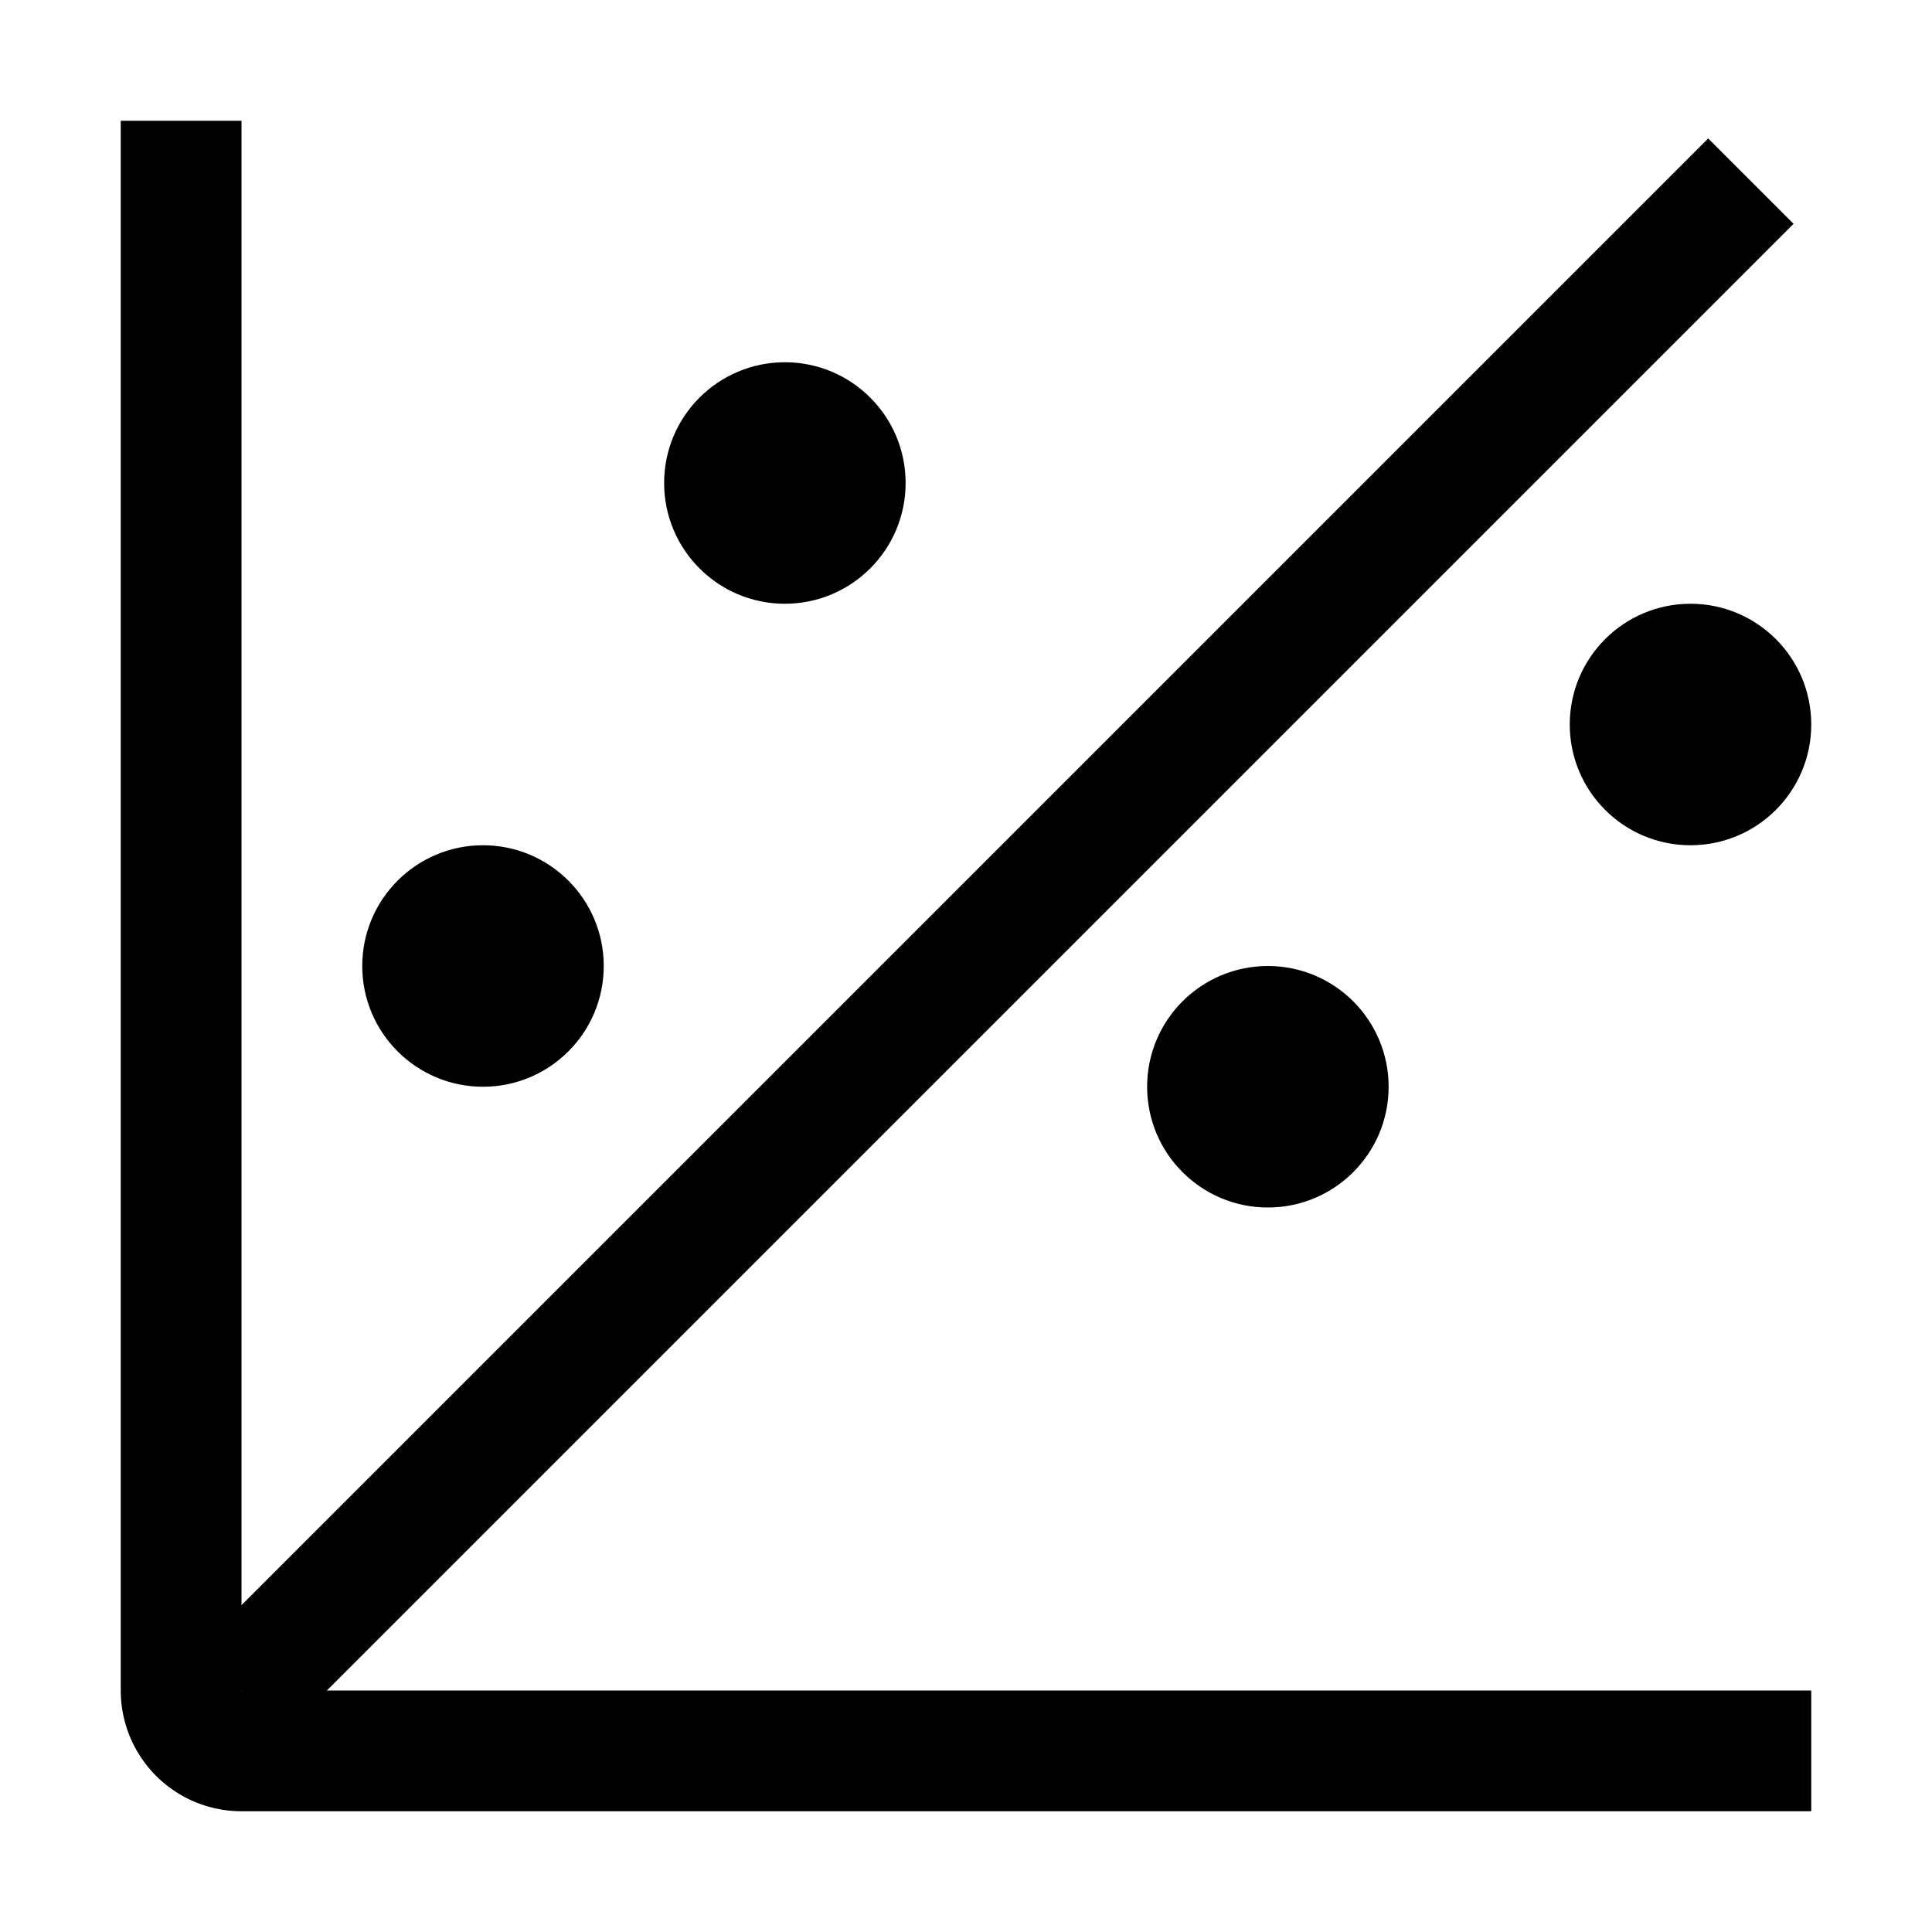 <svg width="32" height="32" xmlns="http://www.w3.org/2000/svg"><g transform="translate(2 2)" fill-rule="evenodd"><path d="M28 28H2a2 2 0 01-2-2V0h2v26h26v2z"/><circle cx="6" cy="14" r="2"/><circle cx="11" cy="6" r="2"/><circle cx="26" cy="10" r="2"/><circle cx="19" cy="16" r="2"/><path fill-rule="nonzero" d="M26.293.293l1.414 1.414-25 25-1.414-1.414z"/></g></svg>
